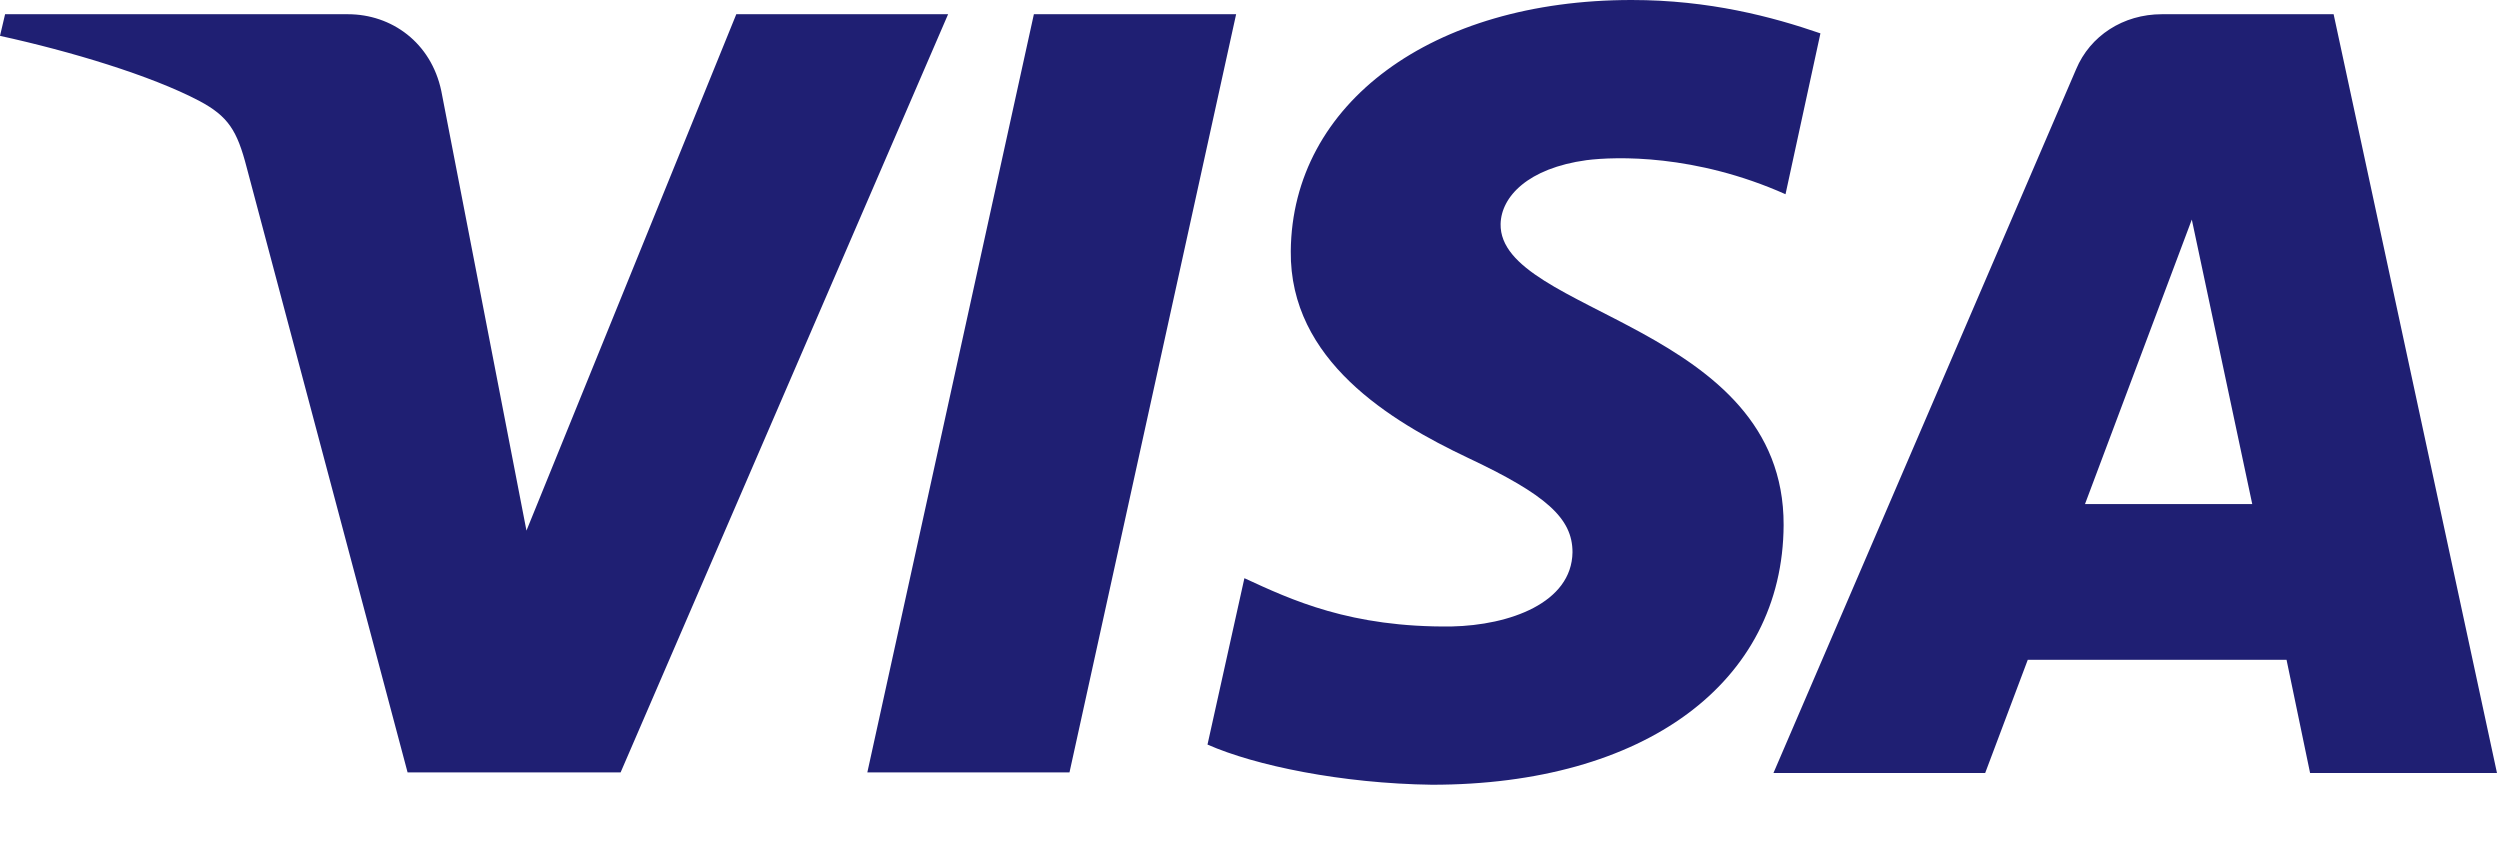 <svg width="29" height="10" viewBox="0 0 29 10" fill="none" xmlns="http://www.w3.org/2000/svg">
<path d="M14.339 0.165L12.406 8.96H10.061L11.993 0.165H14.339V0.165ZM24.186 5.847L25.425 2.547L26.126 5.847H24.186ZM26.797 8.967H28.965L27.07 0.165H25.078C24.628 0.165 24.245 0.416 24.083 0.803L20.572 8.967H23.028L23.522 7.654H26.524L26.797 8.967ZM20.69 6.09C20.697 3.766 17.385 3.637 17.407 2.597C17.415 2.281 17.724 1.951 18.403 1.858C18.742 1.815 19.664 1.786 20.712 2.253L21.117 0.387C20.557 0.194 19.827 0 18.927 0C16.611 0 14.988 1.198 14.973 2.913C14.959 4.182 16.131 4.885 17.024 5.309C17.938 5.739 18.241 6.012 18.241 6.406C18.233 6.994 17.511 7.253 16.839 7.267C15.667 7.281 14.981 6.959 14.435 6.707L14.007 8.637C14.56 8.881 15.563 9.089 16.611 9.103C19.074 9.103 20.682 7.92 20.69 6.09ZM10.998 0.165L7.199 8.96H4.728L2.862 1.944C2.751 1.514 2.648 1.349 2.309 1.169C1.748 0.875 0.819 0.595 0 0.416L0.059 0.165H4.035C4.544 0.165 5.001 0.495 5.119 1.055L6.107 6.155L8.541 0.165H10.998V0.165Z" fill="#1F1F73"/>
</svg>
